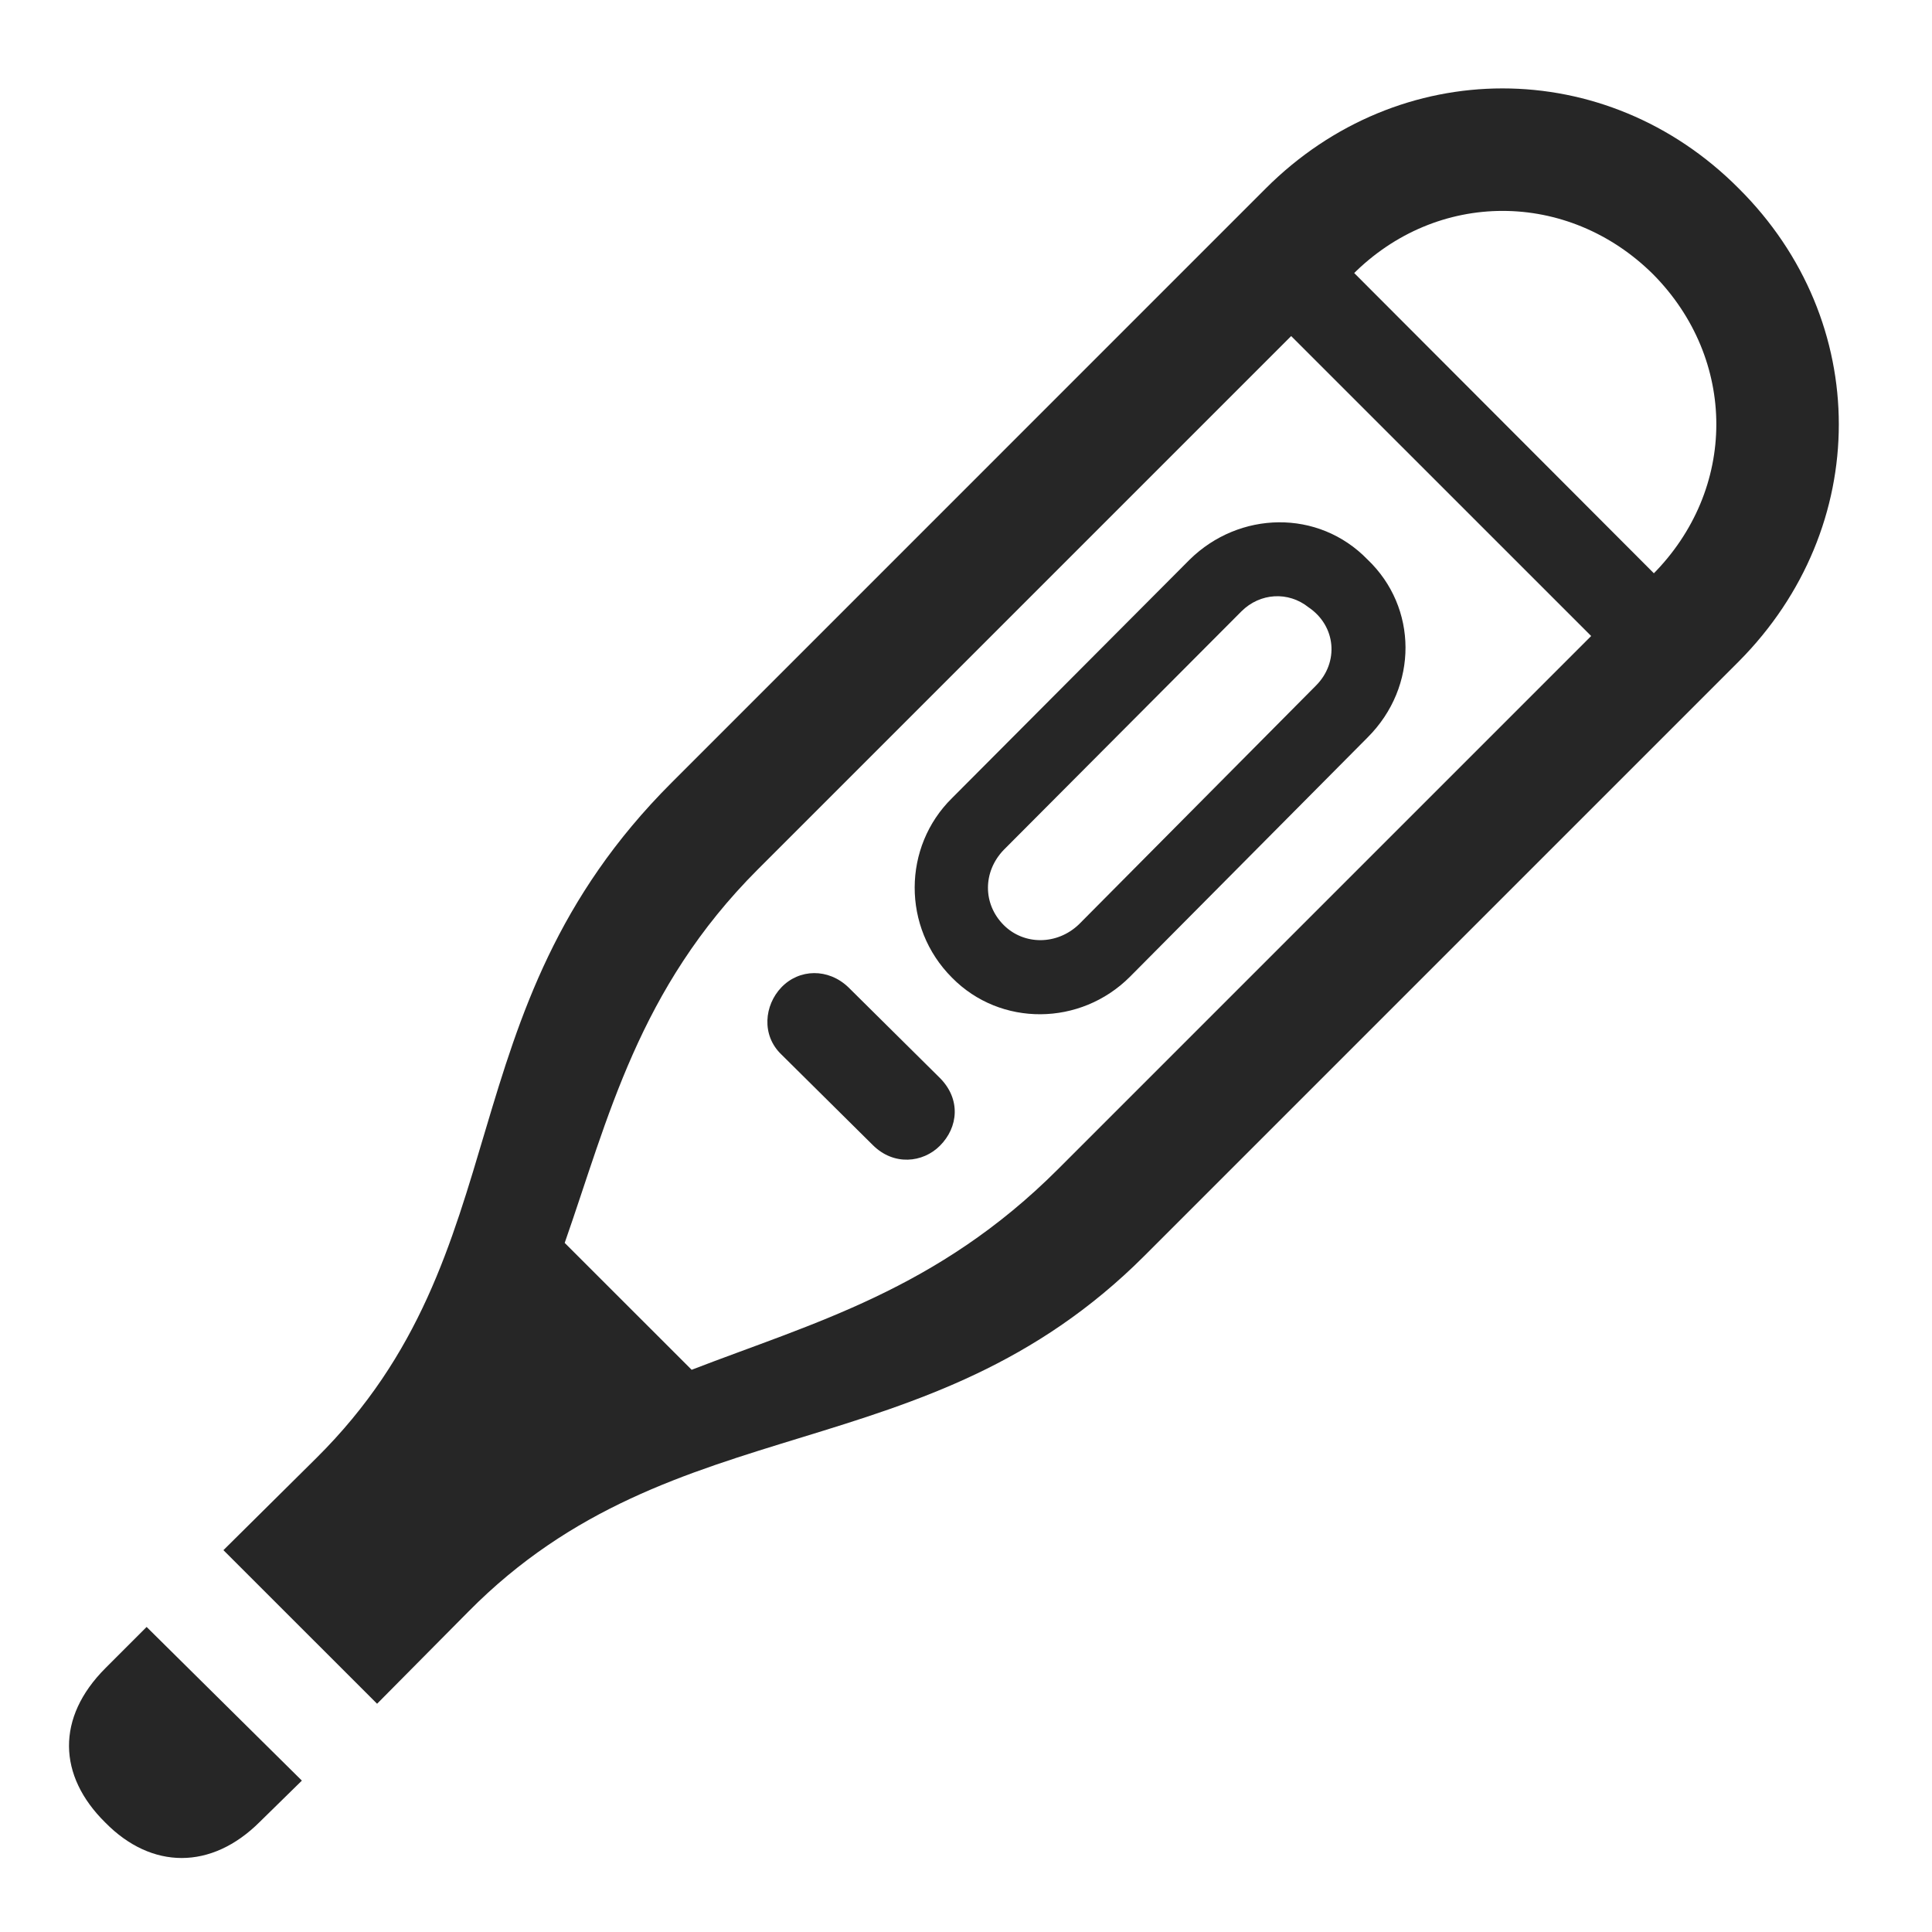 <svg width="28" height="28" viewBox="0 0 28 28" fill="none" xmlns="http://www.w3.org/2000/svg">
<g clip-path="url(#clip0_2124_67758)">
<path d="M3.238 22.466L5.465 24.692L6.789 23.356C9.777 20.333 13.422 21.364 16.586 18.2L25.199 9.587C27.133 7.642 27.133 4.653 25.199 2.731C23.277 0.798 20.277 0.798 18.344 2.731L9.731 11.345C6.402 14.673 7.598 18.142 4.586 21.13L3.238 22.466ZM8.184 18.013C8.816 16.208 9.25 14.333 10.984 12.599L19.598 3.985C20.828 2.743 22.727 2.755 23.957 3.974C25.176 5.204 25.188 7.091 23.945 8.333L15.332 16.946C13.586 18.692 11.781 19.173 10.024 19.852L8.184 18.013ZM1.527 24.177C0.813 24.892 0.836 25.735 1.527 26.415C2.195 27.095 3.063 27.106 3.766 26.403L4.375 25.806L2.125 23.579L1.527 24.177ZM13.797 14.169C14.5 14.884 15.66 14.872 16.375 14.157L19.82 10.688C20.559 9.95 20.547 8.802 19.82 8.11C19.105 7.372 17.957 7.407 17.242 8.11L13.797 11.567C13.082 12.271 13.07 13.442 13.797 14.169ZM14.547 13.407C14.242 13.102 14.242 12.634 14.547 12.317L17.992 8.86C18.262 8.591 18.672 8.567 18.965 8.802C19.363 9.071 19.41 9.599 19.07 9.938L15.637 13.396C15.32 13.7 14.84 13.7 14.547 13.407ZM11.324 15.282L12.649 16.595C12.953 16.899 13.375 16.852 13.621 16.606C13.891 16.337 13.926 15.927 13.621 15.622L12.297 14.31C12.004 14.028 11.582 14.04 11.324 14.31C11.078 14.567 11.031 15.001 11.324 15.282ZM17.734 3.892L24.039 10.196L24.941 9.282L18.637 2.966L17.734 3.892Z" fill="black" fill-opacity="0.85"/>
</g>
<defs>
<clipPath id="clip0_2124_67758">
<rect width="25.649" height="25.928" fill="white" transform="translate(1 1)"/>
</clipPath>
</defs>
</svg>
